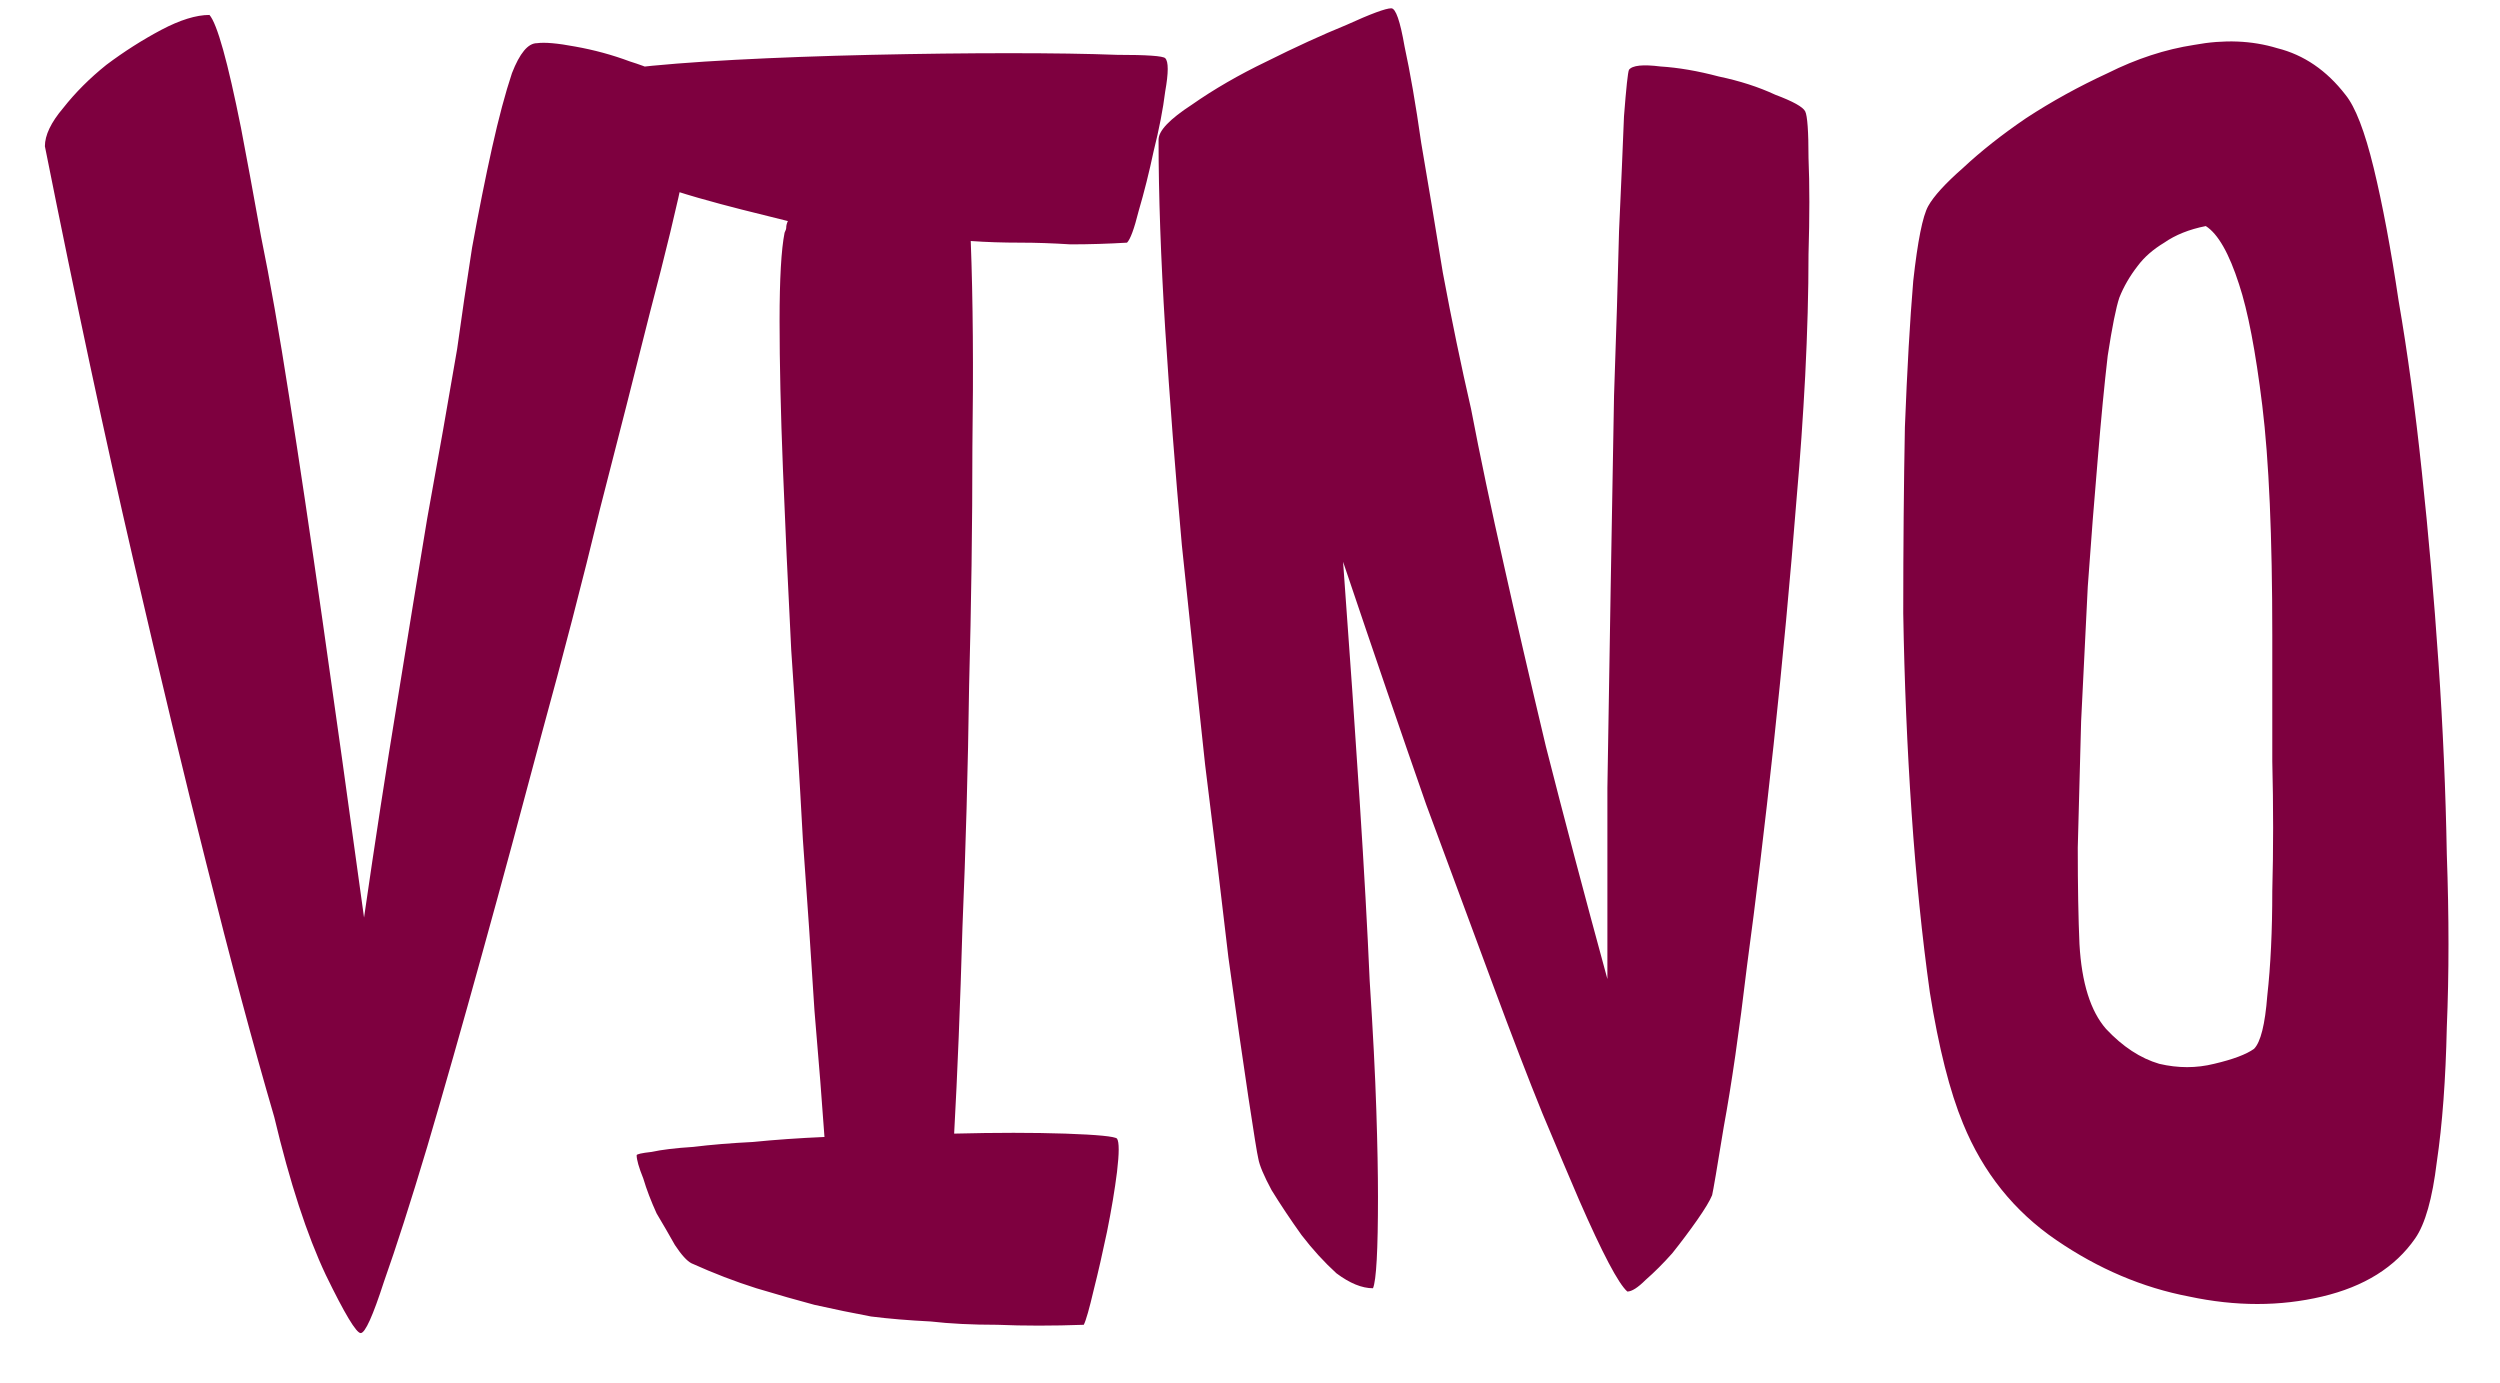 <svg width="47" height="26" viewBox="0 0 47 26" fill="none" xmlns="http://www.w3.org/2000/svg">
<path d="M5.156 21C4.76 19.646 4.333 18.052 3.875 16.219C3.479 14.656 3.021 12.75 2.5 10.5C1.979 8.25 1.427 5.667 0.844 2.75C0.844 2.542 0.958 2.302 1.188 2.031C1.417 1.74 1.688 1.469 2 1.219C2.333 0.969 2.677 0.75 3.031 0.562C3.385 0.375 3.688 0.281 3.938 0.281C4.083 0.448 4.281 1.156 4.531 2.406C4.635 2.948 4.76 3.625 4.906 4.438C5.073 5.25 5.25 6.26 5.438 7.469C5.625 8.656 5.833 10.052 6.062 11.656C6.292 13.26 6.552 15.125 6.844 17.25C7.052 15.812 7.26 14.458 7.469 13.188C7.677 11.896 7.865 10.75 8.031 9.75C8.24 8.604 8.427 7.542 8.594 6.562C8.677 5.958 8.771 5.323 8.875 4.656C9 3.969 9.125 3.344 9.25 2.781C9.375 2.219 9.5 1.75 9.625 1.375C9.771 1 9.927 0.812 10.094 0.812C10.24 0.792 10.479 0.812 10.812 0.875C11.167 0.938 11.51 1.031 11.844 1.156C12.177 1.26 12.469 1.385 12.719 1.531C12.99 1.677 13.125 1.823 13.125 1.969C13.125 2.052 13.042 2.448 12.875 3.156C12.729 3.865 12.51 4.771 12.219 5.875C11.948 6.958 11.635 8.188 11.281 9.562C10.948 10.938 10.583 12.344 10.188 13.781C9.812 15.198 9.438 16.583 9.062 17.938C8.688 19.292 8.344 20.5 8.031 21.562C7.719 22.604 7.448 23.448 7.219 24.094C7.01 24.74 6.865 25.062 6.781 25.062C6.698 25.062 6.479 24.698 6.125 23.969C5.771 23.219 5.448 22.229 5.156 21ZM21.188 4.562C20.833 4.583 20.479 4.594 20.125 4.594C19.792 4.573 19.479 4.562 19.188 4.562C18.854 4.562 18.542 4.552 18.25 4.531C18.292 5.635 18.302 6.927 18.281 8.406C18.281 9.865 18.26 11.365 18.219 12.906C18.198 14.448 18.156 15.958 18.094 17.438C18.052 18.896 18 20.188 17.938 21.312C18.729 21.292 19.427 21.292 20.031 21.312C20.635 21.333 20.958 21.365 21 21.406C21.042 21.469 21.042 21.677 21 22.031C20.958 22.365 20.896 22.74 20.812 23.156C20.729 23.552 20.646 23.917 20.562 24.25C20.479 24.604 20.417 24.823 20.375 24.906C19.792 24.927 19.25 24.927 18.75 24.906C18.271 24.906 17.854 24.885 17.5 24.844C17.083 24.823 16.708 24.792 16.375 24.75C16.042 24.688 15.688 24.615 15.312 24.531C15 24.448 14.635 24.344 14.219 24.219C13.823 24.094 13.417 23.938 13 23.75C12.917 23.708 12.812 23.594 12.688 23.406C12.583 23.219 12.469 23.021 12.344 22.812C12.24 22.583 12.156 22.365 12.094 22.156C12.01 21.948 11.969 21.802 11.969 21.719C11.969 21.698 12.062 21.677 12.25 21.656C12.438 21.615 12.698 21.583 13.031 21.562C13.365 21.521 13.74 21.49 14.156 21.469C14.573 21.427 15.021 21.396 15.5 21.375C15.458 20.771 15.396 19.979 15.312 19C15.25 18 15.177 16.927 15.094 15.781C15.031 14.615 14.958 13.427 14.875 12.219C14.812 10.99 14.76 9.854 14.719 8.812C14.677 7.75 14.656 6.823 14.656 6.031C14.656 5.24 14.688 4.688 14.75 4.375C14.771 4.333 14.781 4.302 14.781 4.281C14.781 4.24 14.792 4.198 14.812 4.156L13.938 3.938C13.688 3.875 13.417 3.802 13.125 3.719C12.833 3.635 12.542 3.542 12.25 3.438C12.167 3.396 12.062 3.281 11.938 3.094C11.792 2.906 11.656 2.698 11.531 2.469C11.385 2.24 11.271 2.031 11.188 1.844C11.083 1.635 11.031 1.49 11.031 1.406C11.031 1.365 11.302 1.323 11.844 1.281C12.365 1.219 13.021 1.167 13.812 1.125C14.604 1.083 15.458 1.052 16.375 1.031C17.312 1.01 18.177 1 18.969 1C19.781 1 20.458 1.01 21 1.031C21.562 1.031 21.865 1.052 21.906 1.094C21.969 1.156 21.969 1.365 21.906 1.719C21.865 2.052 21.792 2.427 21.688 2.844C21.604 3.24 21.51 3.615 21.406 3.969C21.323 4.302 21.25 4.5 21.188 4.562ZM33.938 2.094C33.979 2.177 34 2.469 34 2.969C34.021 3.469 34.021 4.073 34 4.781C34 5.49 33.979 6.25 33.938 7.062C33.896 7.854 33.844 8.604 33.781 9.312C33.656 10.896 33.51 12.458 33.344 14C33.177 15.542 33.01 16.927 32.844 18.156C32.698 19.385 32.552 20.396 32.406 21.188C32.281 21.958 32.208 22.385 32.188 22.469C32.146 22.573 32.052 22.729 31.906 22.938C31.76 23.146 31.604 23.354 31.438 23.562C31.271 23.75 31.104 23.917 30.938 24.062C30.792 24.208 30.677 24.281 30.594 24.281C30.427 24.135 30.125 23.562 29.688 22.562C29.5 22.125 29.271 21.583 29 20.938C28.729 20.271 28.417 19.458 28.062 18.5C27.708 17.542 27.292 16.417 26.812 15.125C26.354 13.812 25.833 12.292 25.25 10.562C25.375 12.271 25.479 13.771 25.562 15.062C25.646 16.354 25.708 17.479 25.75 18.438C25.812 19.396 25.854 20.208 25.875 20.875C25.896 21.521 25.906 22.062 25.906 22.5C25.906 23.5 25.875 24.073 25.812 24.219C25.604 24.219 25.375 24.125 25.125 23.938C24.896 23.729 24.677 23.49 24.469 23.219C24.26 22.927 24.073 22.646 23.906 22.375C23.76 22.104 23.677 21.906 23.656 21.781C23.635 21.698 23.573 21.312 23.469 20.625C23.365 19.938 23.24 19.062 23.094 18C22.969 16.917 22.823 15.708 22.656 14.375C22.51 13.021 22.365 11.646 22.219 10.25C22.094 8.854 21.99 7.5 21.906 6.188C21.823 4.854 21.781 3.667 21.781 2.625C21.781 2.458 21.99 2.24 22.406 1.969C22.823 1.677 23.292 1.406 23.812 1.156C24.354 0.885 24.854 0.656 25.312 0.469C25.771 0.26 26.052 0.156 26.156 0.156C26.24 0.156 26.323 0.396 26.406 0.875C26.51 1.354 26.615 1.958 26.719 2.688C26.844 3.417 26.979 4.229 27.125 5.125C27.292 6.021 27.469 6.875 27.656 7.688C27.823 8.562 28.031 9.552 28.281 10.656C28.49 11.594 28.75 12.719 29.062 14.031C29.396 15.344 29.781 16.802 30.219 18.406C30.219 17.281 30.219 16.083 30.219 14.812C30.24 13.542 30.26 12.281 30.281 11.031C30.302 9.781 30.323 8.583 30.344 7.438C30.385 6.271 30.417 5.24 30.438 4.344C30.479 3.448 30.51 2.729 30.531 2.188C30.573 1.646 30.604 1.354 30.625 1.312C30.688 1.229 30.885 1.208 31.219 1.25C31.552 1.271 31.917 1.333 32.312 1.438C32.708 1.521 33.062 1.635 33.375 1.781C33.708 1.906 33.896 2.01 33.938 2.094ZM36.25 3.875C36.354 3.688 36.573 3.448 36.906 3.156C37.24 2.844 37.635 2.531 38.094 2.219C38.573 1.906 39.083 1.625 39.625 1.375C40.167 1.104 40.708 0.927 41.25 0.844C41.812 0.74 42.333 0.76 42.812 0.906C43.312 1.031 43.74 1.323 44.094 1.781C44.281 2.01 44.458 2.469 44.625 3.156C44.792 3.844 44.948 4.677 45.094 5.656C45.26 6.615 45.406 7.688 45.531 8.875C45.656 10.042 45.76 11.24 45.844 12.469C45.927 13.677 45.979 14.875 46 16.062C46.042 17.229 46.042 18.312 46 19.312C45.979 20.292 45.917 21.135 45.812 21.844C45.729 22.531 45.594 23.01 45.406 23.281C45.031 23.823 44.448 24.188 43.656 24.375C42.865 24.562 42.031 24.562 41.156 24.375C40.281 24.208 39.448 23.854 38.656 23.312C37.865 22.771 37.281 22.042 36.906 21.125C36.656 20.521 36.448 19.698 36.281 18.656C36.135 17.615 36.021 16.49 35.938 15.281C35.854 14.052 35.802 12.802 35.781 11.531C35.781 10.26 35.792 9.094 35.812 8.031C35.854 6.948 35.906 6.031 35.969 5.281C36.052 4.531 36.146 4.062 36.25 3.875ZM42.375 19.719C42.5 19.594 42.583 19.26 42.625 18.719C42.688 18.156 42.719 17.5 42.719 16.75C42.74 15.979 42.74 15.167 42.719 14.312C42.719 13.458 42.719 12.667 42.719 11.938C42.719 10.083 42.656 8.646 42.531 7.625C42.406 6.604 42.26 5.844 42.094 5.344C41.906 4.76 41.698 4.396 41.469 4.25C41.156 4.312 40.896 4.417 40.688 4.562C40.479 4.688 40.312 4.833 40.188 5C40.042 5.188 39.927 5.385 39.844 5.594C39.781 5.781 39.708 6.146 39.625 6.688C39.562 7.229 39.5 7.875 39.438 8.625C39.375 9.354 39.312 10.156 39.25 11.031C39.208 11.885 39.167 12.729 39.125 13.562C39.104 14.396 39.083 15.188 39.062 15.938C39.062 16.667 39.073 17.271 39.094 17.75C39.135 18.479 39.302 19.01 39.594 19.344C39.906 19.677 40.24 19.896 40.594 20C40.948 20.083 41.292 20.083 41.625 20C41.979 19.917 42.229 19.823 42.375 19.719Z" fill="#7E003F"/>
</svg>
